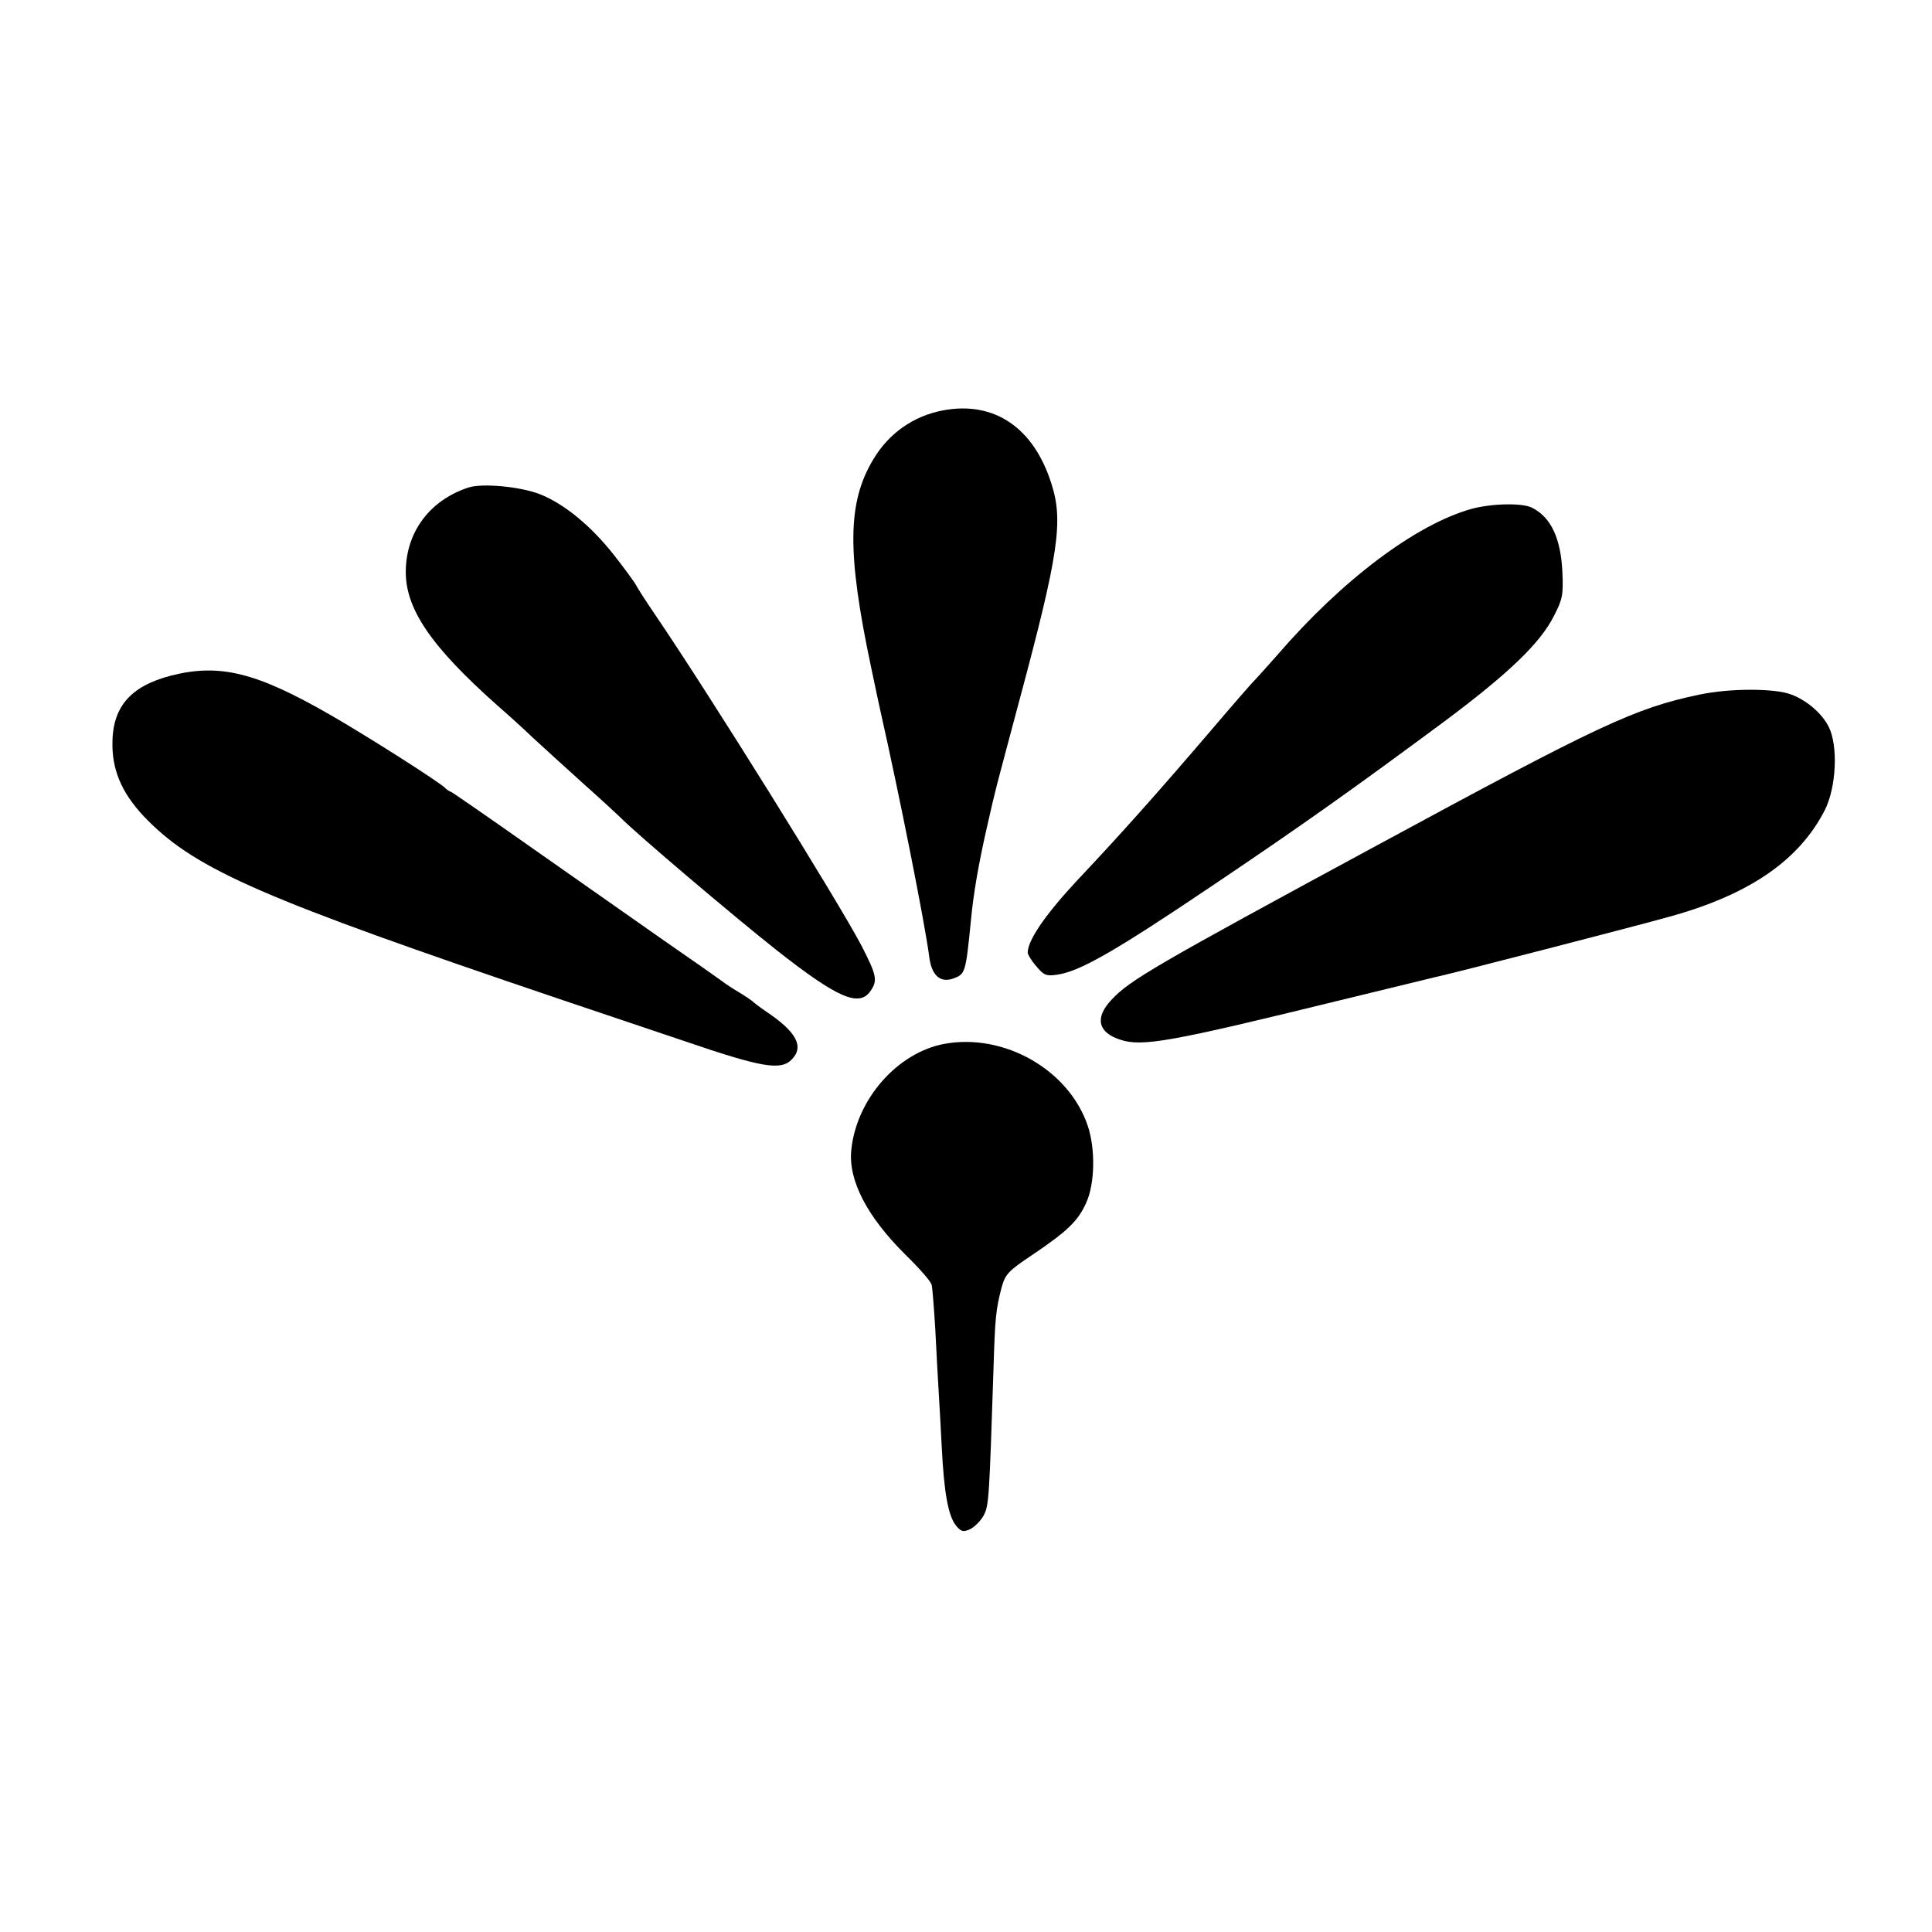 <?xml version="1.0" standalone="no"?>
<!DOCTYPE svg PUBLIC "-//W3C//DTD SVG 20010904//EN"
 "http://www.w3.org/TR/2001/REC-SVG-20010904/DTD/svg10.dtd">
<svg version="1.0" xmlns="http://www.w3.org/2000/svg"
 width="598pt" height="598pt" viewBox="0 0 598 598"
 preserveAspectRatio="xMidYMid meet">
<g transform="translate(0,598) scale(0.1,-0.1)"
fill="#000000" stroke="none">
<path d="M2920 4710 c-92 -17 -169 -71 -217 -152 -80 -133 -82 -287 -7 -642
14 -67 27 -128 29 -136 61 -271 137 -654 151 -760 7 -58 33 -83 74 -69 38 14
39 17 55 178 8 86 24 178 51 296 30 131 19 86 100 390 121 451 136 553 98 669
-55 173 -177 255 -334 226z"/>
<path d="M1450 4471 c-119 -39 -192 -136 -194 -257 -2 -118 78 -235 284 -418
30 -26 80 -71 110 -100 30 -28 100 -91 155 -141 55 -49 107 -97 115 -105 50
-51 352 -307 485 -412 187 -147 254 -176 289 -126 23 33 20 48 -27 140 -73
139 -472 780 -641 1028 -28 41 -54 82 -58 90 -4 8 -34 49 -66 90 -72 92 -155
160 -230 190 -61 24 -179 35 -222 21z"/>
<path d="M4555 4405 c-172 -48 -400 -219 -601 -452 -33 -37 -64 -72 -70 -78
-6 -5 -67 -75 -135 -155 -165 -193 -279 -321 -413 -463 -98 -105 -153 -184
-155 -224 -1 -6 11 -26 26 -43 23 -28 31 -32 64 -27 69 9 178 71 479 274 274
184 447 307 726 514 195 146 292 239 334 323 27 52 29 66 26 135 -5 105 -35
169 -93 199 -29 16 -125 14 -188 -3z"/>
<path d="M530 3889 c-128 -33 -184 -99 -182 -217 1 -85 35 -157 110 -232 154
-154 363 -244 1267 -550 143 -48 321 -108 395 -133 237 -81 296 -91 330 -57
40 40 16 86 -80 150 -19 13 -37 27 -40 30 -3 3 -23 17 -45 30 -22 13 -44 28
-50 33 -5 4 -92 65 -193 135 -100 70 -284 199 -409 287 -125 88 -232 162 -237
164 -6 2 -13 7 -16 10 -11 15 -249 166 -359 229 -228 131 -341 159 -491 121z"/>
<path d="M5260 3830 c-200 -42 -308 -93 -995 -465 -693 -375 -769 -419 -826
-481 -51 -55 -40 -100 28 -122 68 -23 159 -6 673 120 157 38 292 71 300 73 49
10 633 161 725 187 248 68 403 174 483 330 36 71 42 200 12 259 -21 41 -67 81
-115 99 -50 20 -191 20 -285 0z"/>
<path d="M2923 2749 c-145 -27 -272 -171 -288 -328 -10 -94 49 -207 167 -324
44 -43 81 -85 82 -95 2 -9 7 -71 11 -137 3 -66 8 -149 10 -185 2 -36 7 -117
10 -180 7 -140 20 -212 44 -242 16 -19 22 -21 44 -11 14 7 33 26 42 43 16 30
17 54 30 450 5 161 7 186 26 258 11 38 21 49 93 97 110 74 143 106 168 162 27
59 29 166 5 238 -58 173 -258 288 -444 254z"/>
</g>
</svg>
